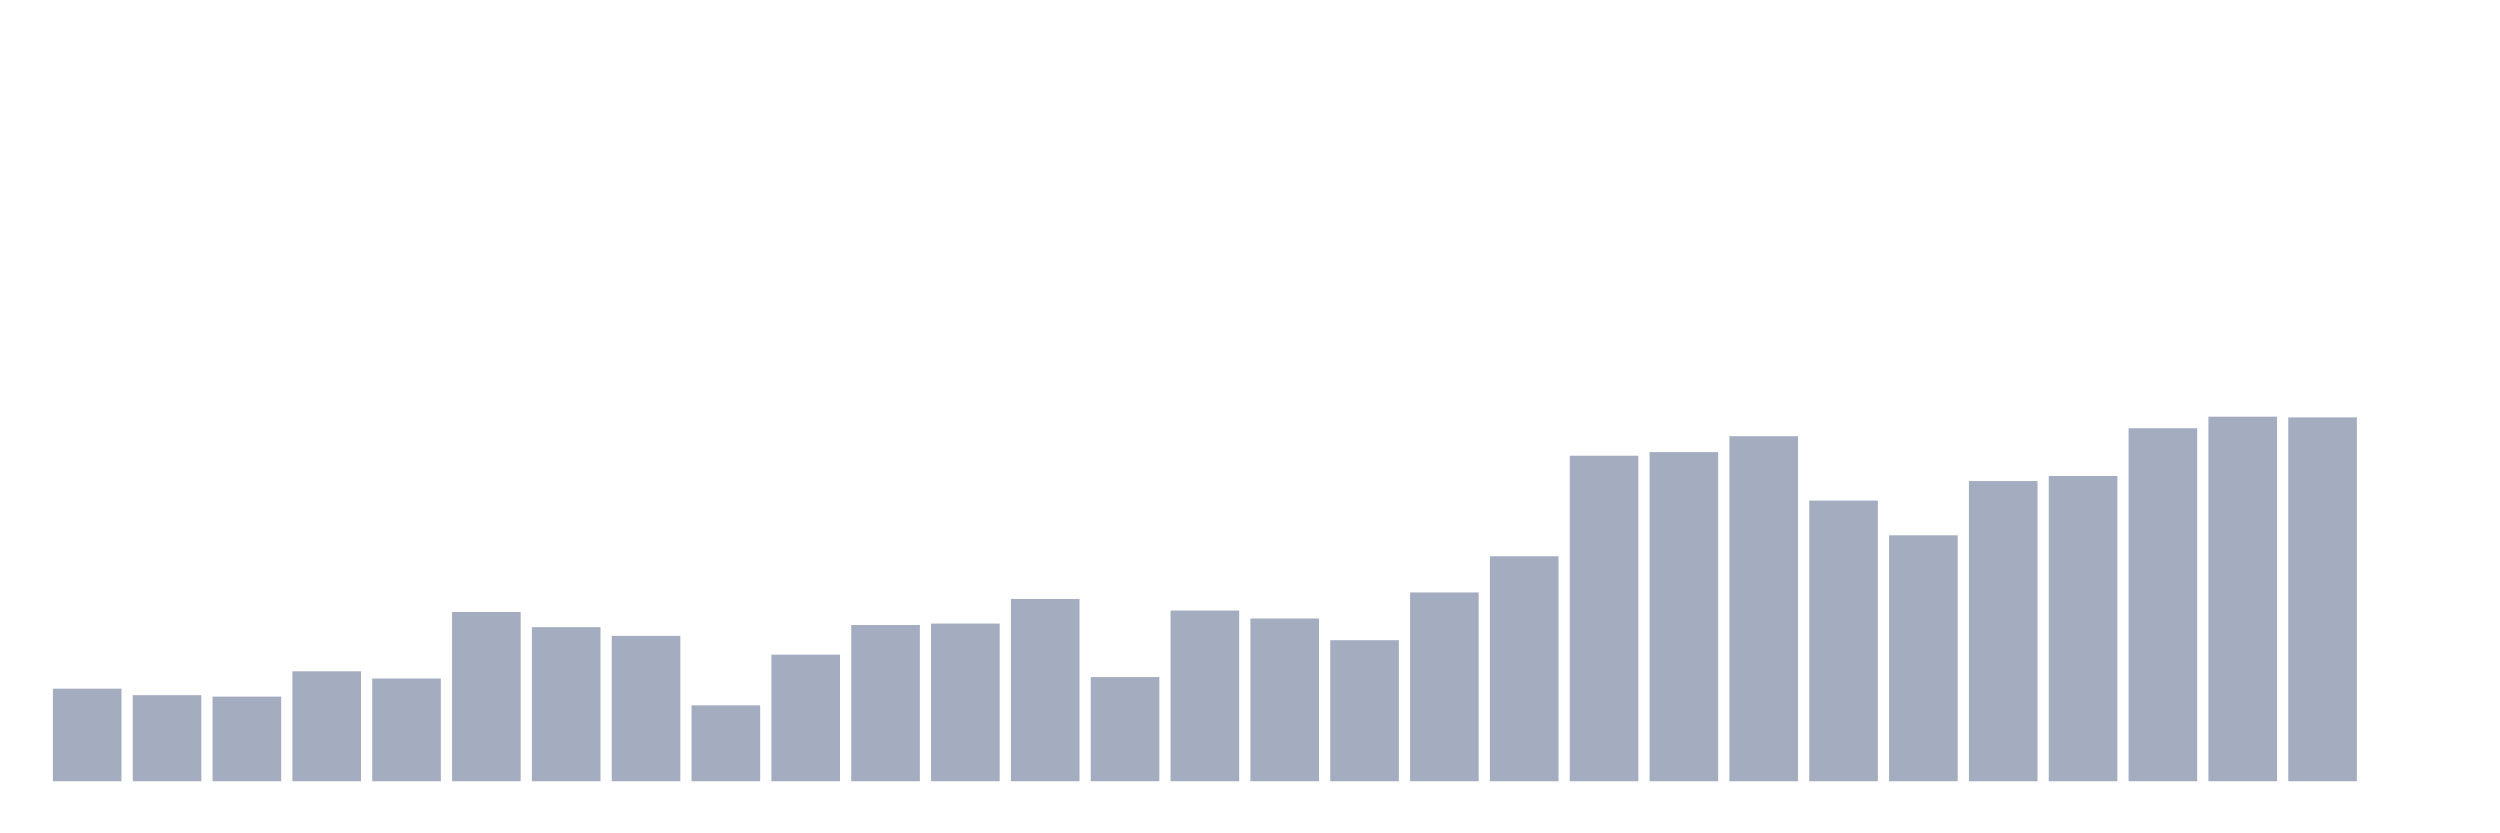 <svg xmlns="http://www.w3.org/2000/svg" viewBox="0 0 480 160"><g transform="translate(10,10)"><rect class="bar" x="0.153" width="13.175" y="122.222" height="17.778" fill="rgb(164,173,192)"></rect><rect class="bar" x="15.482" width="13.175" y="123.472" height="16.528" fill="rgb(164,173,192)"></rect><rect class="bar" x="30.81" width="13.175" y="123.75" height="16.25" fill="rgb(164,173,192)"></rect><rect class="bar" x="46.138" width="13.175" y="118.889" height="21.111" fill="rgb(164,173,192)"></rect><rect class="bar" x="61.466" width="13.175" y="120.278" height="19.722" fill="rgb(164,173,192)"></rect><rect class="bar" x="76.794" width="13.175" y="107.5" height="32.5" fill="rgb(164,173,192)"></rect><rect class="bar" x="92.123" width="13.175" y="110.417" height="29.583" fill="rgb(164,173,192)"></rect><rect class="bar" x="107.451" width="13.175" y="112.083" height="27.917" fill="rgb(164,173,192)"></rect><rect class="bar" x="122.779" width="13.175" y="125.417" height="14.583" fill="rgb(164,173,192)"></rect><rect class="bar" x="138.107" width="13.175" y="115.694" height="24.306" fill="rgb(164,173,192)"></rect><rect class="bar" x="153.436" width="13.175" y="110" height="30" fill="rgb(164,173,192)"></rect><rect class="bar" x="168.764" width="13.175" y="109.722" height="30.278" fill="rgb(164,173,192)"></rect><rect class="bar" x="184.092" width="13.175" y="105" height="35" fill="rgb(164,173,192)"></rect><rect class="bar" x="199.42" width="13.175" y="120" height="20" fill="rgb(164,173,192)"></rect><rect class="bar" x="214.748" width="13.175" y="107.222" height="32.778" fill="rgb(164,173,192)"></rect><rect class="bar" x="230.077" width="13.175" y="108.75" height="31.25" fill="rgb(164,173,192)"></rect><rect class="bar" x="245.405" width="13.175" y="112.917" height="27.083" fill="rgb(164,173,192)"></rect><rect class="bar" x="260.733" width="13.175" y="103.75" height="36.25" fill="rgb(164,173,192)"></rect><rect class="bar" x="276.061" width="13.175" y="96.806" height="43.194" fill="rgb(164,173,192)"></rect><rect class="bar" x="291.39" width="13.175" y="77.5" height="62.5" fill="rgb(164,173,192)"></rect><rect class="bar" x="306.718" width="13.175" y="76.806" height="63.194" fill="rgb(164,173,192)"></rect><rect class="bar" x="322.046" width="13.175" y="73.75" height="66.25" fill="rgb(164,173,192)"></rect><rect class="bar" x="337.374" width="13.175" y="86.111" height="53.889" fill="rgb(164,173,192)"></rect><rect class="bar" x="352.702" width="13.175" y="92.778" height="47.222" fill="rgb(164,173,192)"></rect><rect class="bar" x="368.031" width="13.175" y="82.361" height="57.639" fill="rgb(164,173,192)"></rect><rect class="bar" x="383.359" width="13.175" y="81.389" height="58.611" fill="rgb(164,173,192)"></rect><rect class="bar" x="398.687" width="13.175" y="72.222" height="67.778" fill="rgb(164,173,192)"></rect><rect class="bar" x="414.015" width="13.175" y="70" height="70" fill="rgb(164,173,192)"></rect><rect class="bar" x="429.344" width="13.175" y="70.139" height="69.861" fill="rgb(164,173,192)"></rect><rect class="bar" x="444.672" width="13.175" y="140" height="0" fill="rgb(164,173,192)"></rect></g></svg>